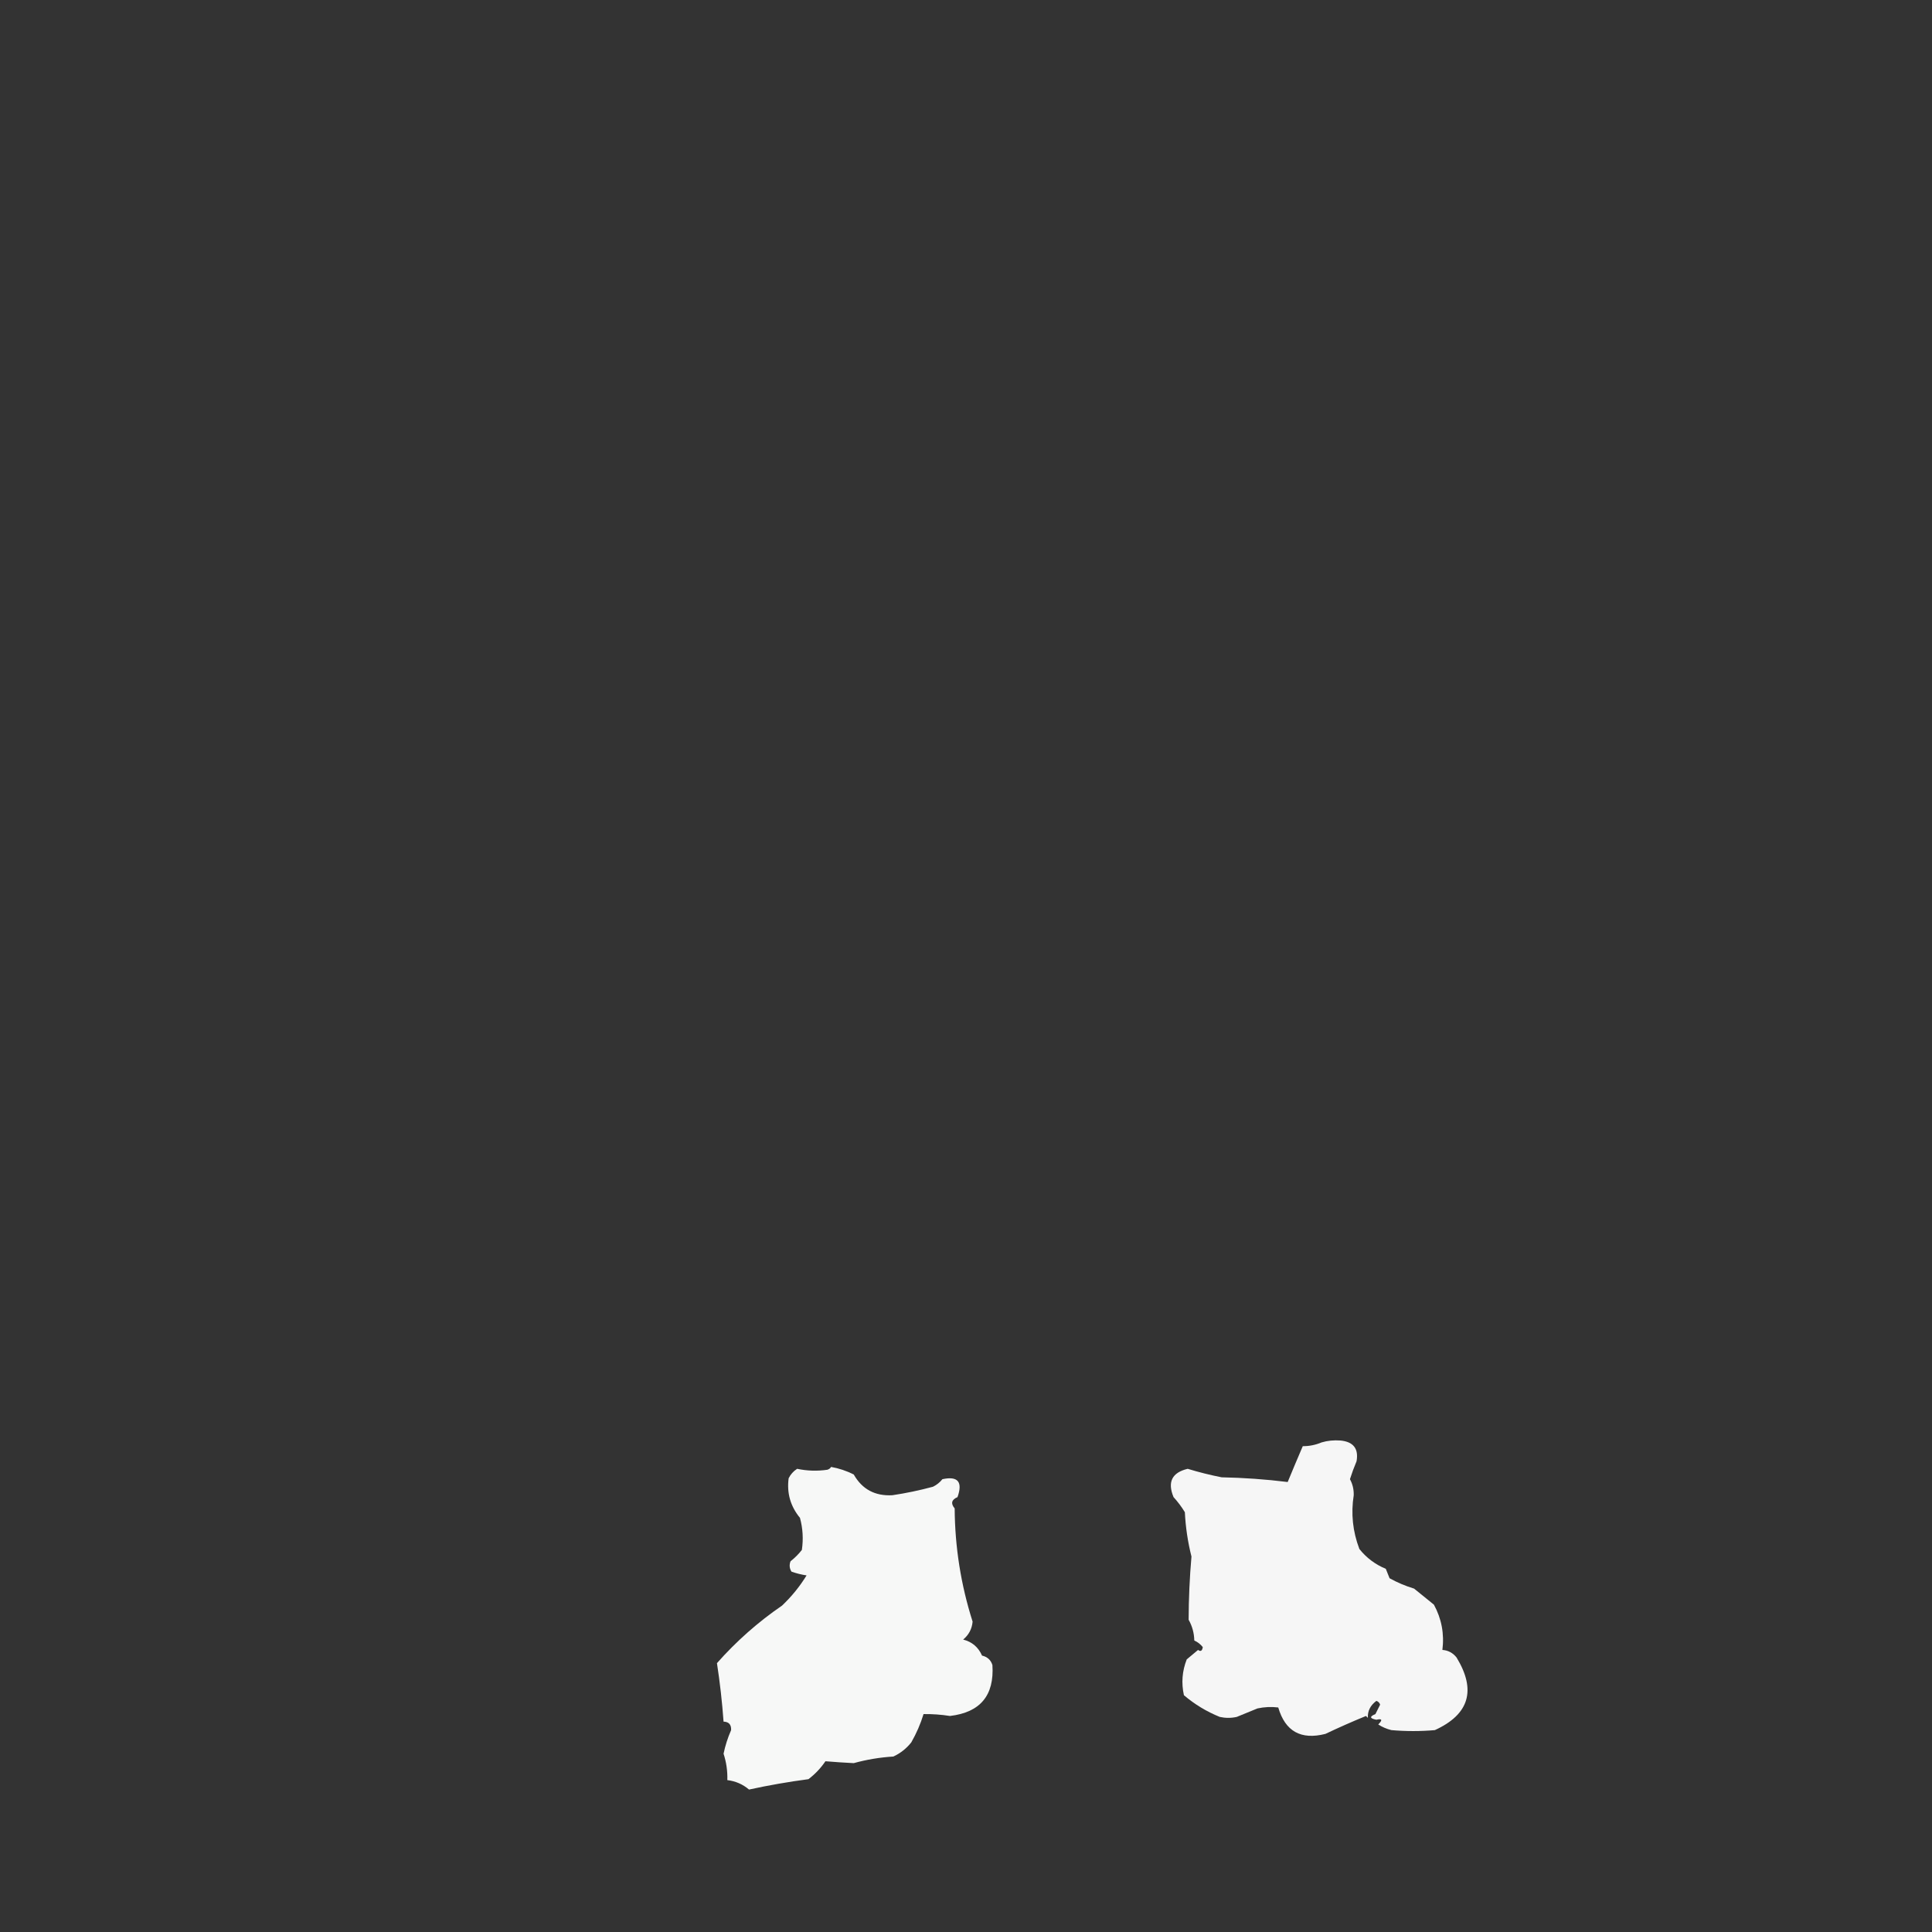<?xml version="1.0" encoding="UTF-8"?>
<!DOCTYPE svg PUBLIC "-//W3C//DTD SVG 1.1//EN" "http://www.w3.org/Graphics/SVG/1.1/DTD/svg11.dtd">
<svg xmlns="http://www.w3.org/2000/svg" version="1.1" width="1024px" height="1024px" style="shape-rendering:geometricPrecision; text-rendering:geometricPrecision; image-rendering:optimizeQuality; fill-rule:evenodd; clip-rule:evenodd" xmlns:xlink="http://www.w3.org/1999/xlink">
<rect width="100%" height="100%" fill="#333333" stroke="none"/>
<g><path style="opacity:0.004" fill="#fefffe" d="M 700.5,764.5 C 699.833,763.167 699.833,763.167 700.5,764.5 Z"/></g>
<g><path style="opacity:0.957" fill="#fefffe" d="M 729.5,911.5 C 725.949,910.814 725.783,909.814 729,908.5C 729.833,906.833 730.667,905.167 731.5,903.5C 731.167,902.5 730.5,901.833 729.5,901.5C 726.298,903.901 724.798,906.901 725,910.5C 724.667,910.167 724.333,909.833 724,909.5C 716.733,912.476 709.566,915.643 702.5,919C 689.515,922.306 681.182,917.639 677.5,905C 673.823,904.547 670.156,904.714 666.5,905.5C 662.833,907 659.167,908.5 655.5,910C 652.5,910.667 649.5,910.667 646.5,910C 639.534,907.185 633.201,903.352 627.5,898.5C 626.067,892.024 626.567,885.691 629,879.5C 631,877.833 633,876.167 635,874.5C 636.367,875.524 637.2,875.024 637.5,873C 636.303,871.48 634.803,870.313 633,869.5C 632.916,865.565 631.916,861.898 630,858.5C 630.03,847.33 630.53,836.164 631.5,825C 629.557,817.284 628.39,809.451 628,801.5C 626.252,798.631 624.252,795.964 622,793.5C 618.678,785.477 621.178,780.477 629.5,778.5C 635.443,780.316 641.443,781.816 647.5,783C 659.234,783.23 670.901,784.063 682.5,785.5C 685.091,779.207 687.758,772.874 690.5,766.5C 693.874,766.535 697.207,765.868 700.5,764.5C 703.601,763.571 706.934,763.238 710.5,763.5C 717.347,764.171 720.181,767.838 719,774.5C 717.686,777.624 716.52,780.791 715.5,784C 716.917,786.594 717.584,789.428 717.5,792.5C 715.973,802.239 716.973,811.739 720.5,821C 724.276,825.718 728.943,829.218 734.5,831.5C 735.167,833.167 735.833,834.833 736.5,836.5C 740.606,838.782 744.939,840.615 749.5,842C 753,844.833 756.5,847.667 760,850.5C 764.07,857.969 765.57,865.969 764.5,874.5C 767.558,874.712 770.058,876.045 772,878.5C 782.566,895.836 778.733,908.669 760.5,917C 752.833,917.667 745.167,917.667 737.5,917C 734.968,916.381 732.635,915.381 730.5,914C 732.903,911.599 732.57,910.765 729.5,911.5 Z"/></g>
<g><path style="opacity:0.964" fill="#fefffe" d="M 440.5,777.5 C 444.662,778.242 448.662,779.576 452.5,781.5C 456.946,789.347 463.78,793.014 473,792.5C 480.252,791.416 487.418,789.916 494.5,788C 496.455,787.047 498.122,785.713 499.5,784C 507.701,782.232 510.368,785.398 507.5,793.5C 504.305,794.877 503.805,796.877 506,799.5C 506.124,819.96 509.291,839.96 515.5,859.5C 515.153,863.355 513.486,866.522 510.5,869C 515.207,870.207 518.541,873.04 520.5,877.5C 523.31,878.146 525.144,879.812 526,882.5C 527.055,898.613 519.555,907.613 503.5,909.5C 498.859,908.769 494.193,908.436 489.5,908.5C 487.928,913.655 485.762,918.655 483,923.5C 480.408,926.762 477.241,929.262 473.5,931C 466.361,931.438 459.361,932.605 452.5,934.5C 447.524,934.252 442.524,933.919 437.5,933.5C 435.021,937.147 432.021,940.313 428.5,943C 417.902,944.398 407.402,946.232 397,948.5C 393.679,945.685 389.846,944.018 385.5,943.5C 385.649,938.691 384.983,934.025 383.5,929.5C 384.395,925.206 385.729,921.039 387.5,917C 387.642,914.088 386.309,912.588 383.5,912.5C 382.747,902.072 381.58,891.738 380,881.5C 390.287,869.875 401.787,859.708 414.5,851C 419.552,846.217 423.885,840.883 427.5,835C 424.768,834.587 422.101,833.92 419.5,833C 418.424,831.274 418.257,829.441 419,827.5C 421.279,825.711 423.279,823.711 425,821.5C 425.851,815.747 425.517,810.08 424,804.5C 418.948,798.346 416.948,791.346 418,783.5C 419.041,781.415 420.541,779.748 422.5,778.5C 427.78,779.618 433.113,779.784 438.5,779C 439.416,778.722 440.082,778.222 440.5,777.5 Z"/></g>
<g><path style="opacity:0.008" fill="#fefffe" d="M 635.5,872.5 C 636.833,873.167 636.833,873.167 635.5,872.5 Z"/></g>
<g><path style="opacity:0.004" fill="#fefffe" d="M 729.5,911.5 C 730.833,912.167 730.833,912.167 729.5,911.5 Z"/></g>
</svg>
